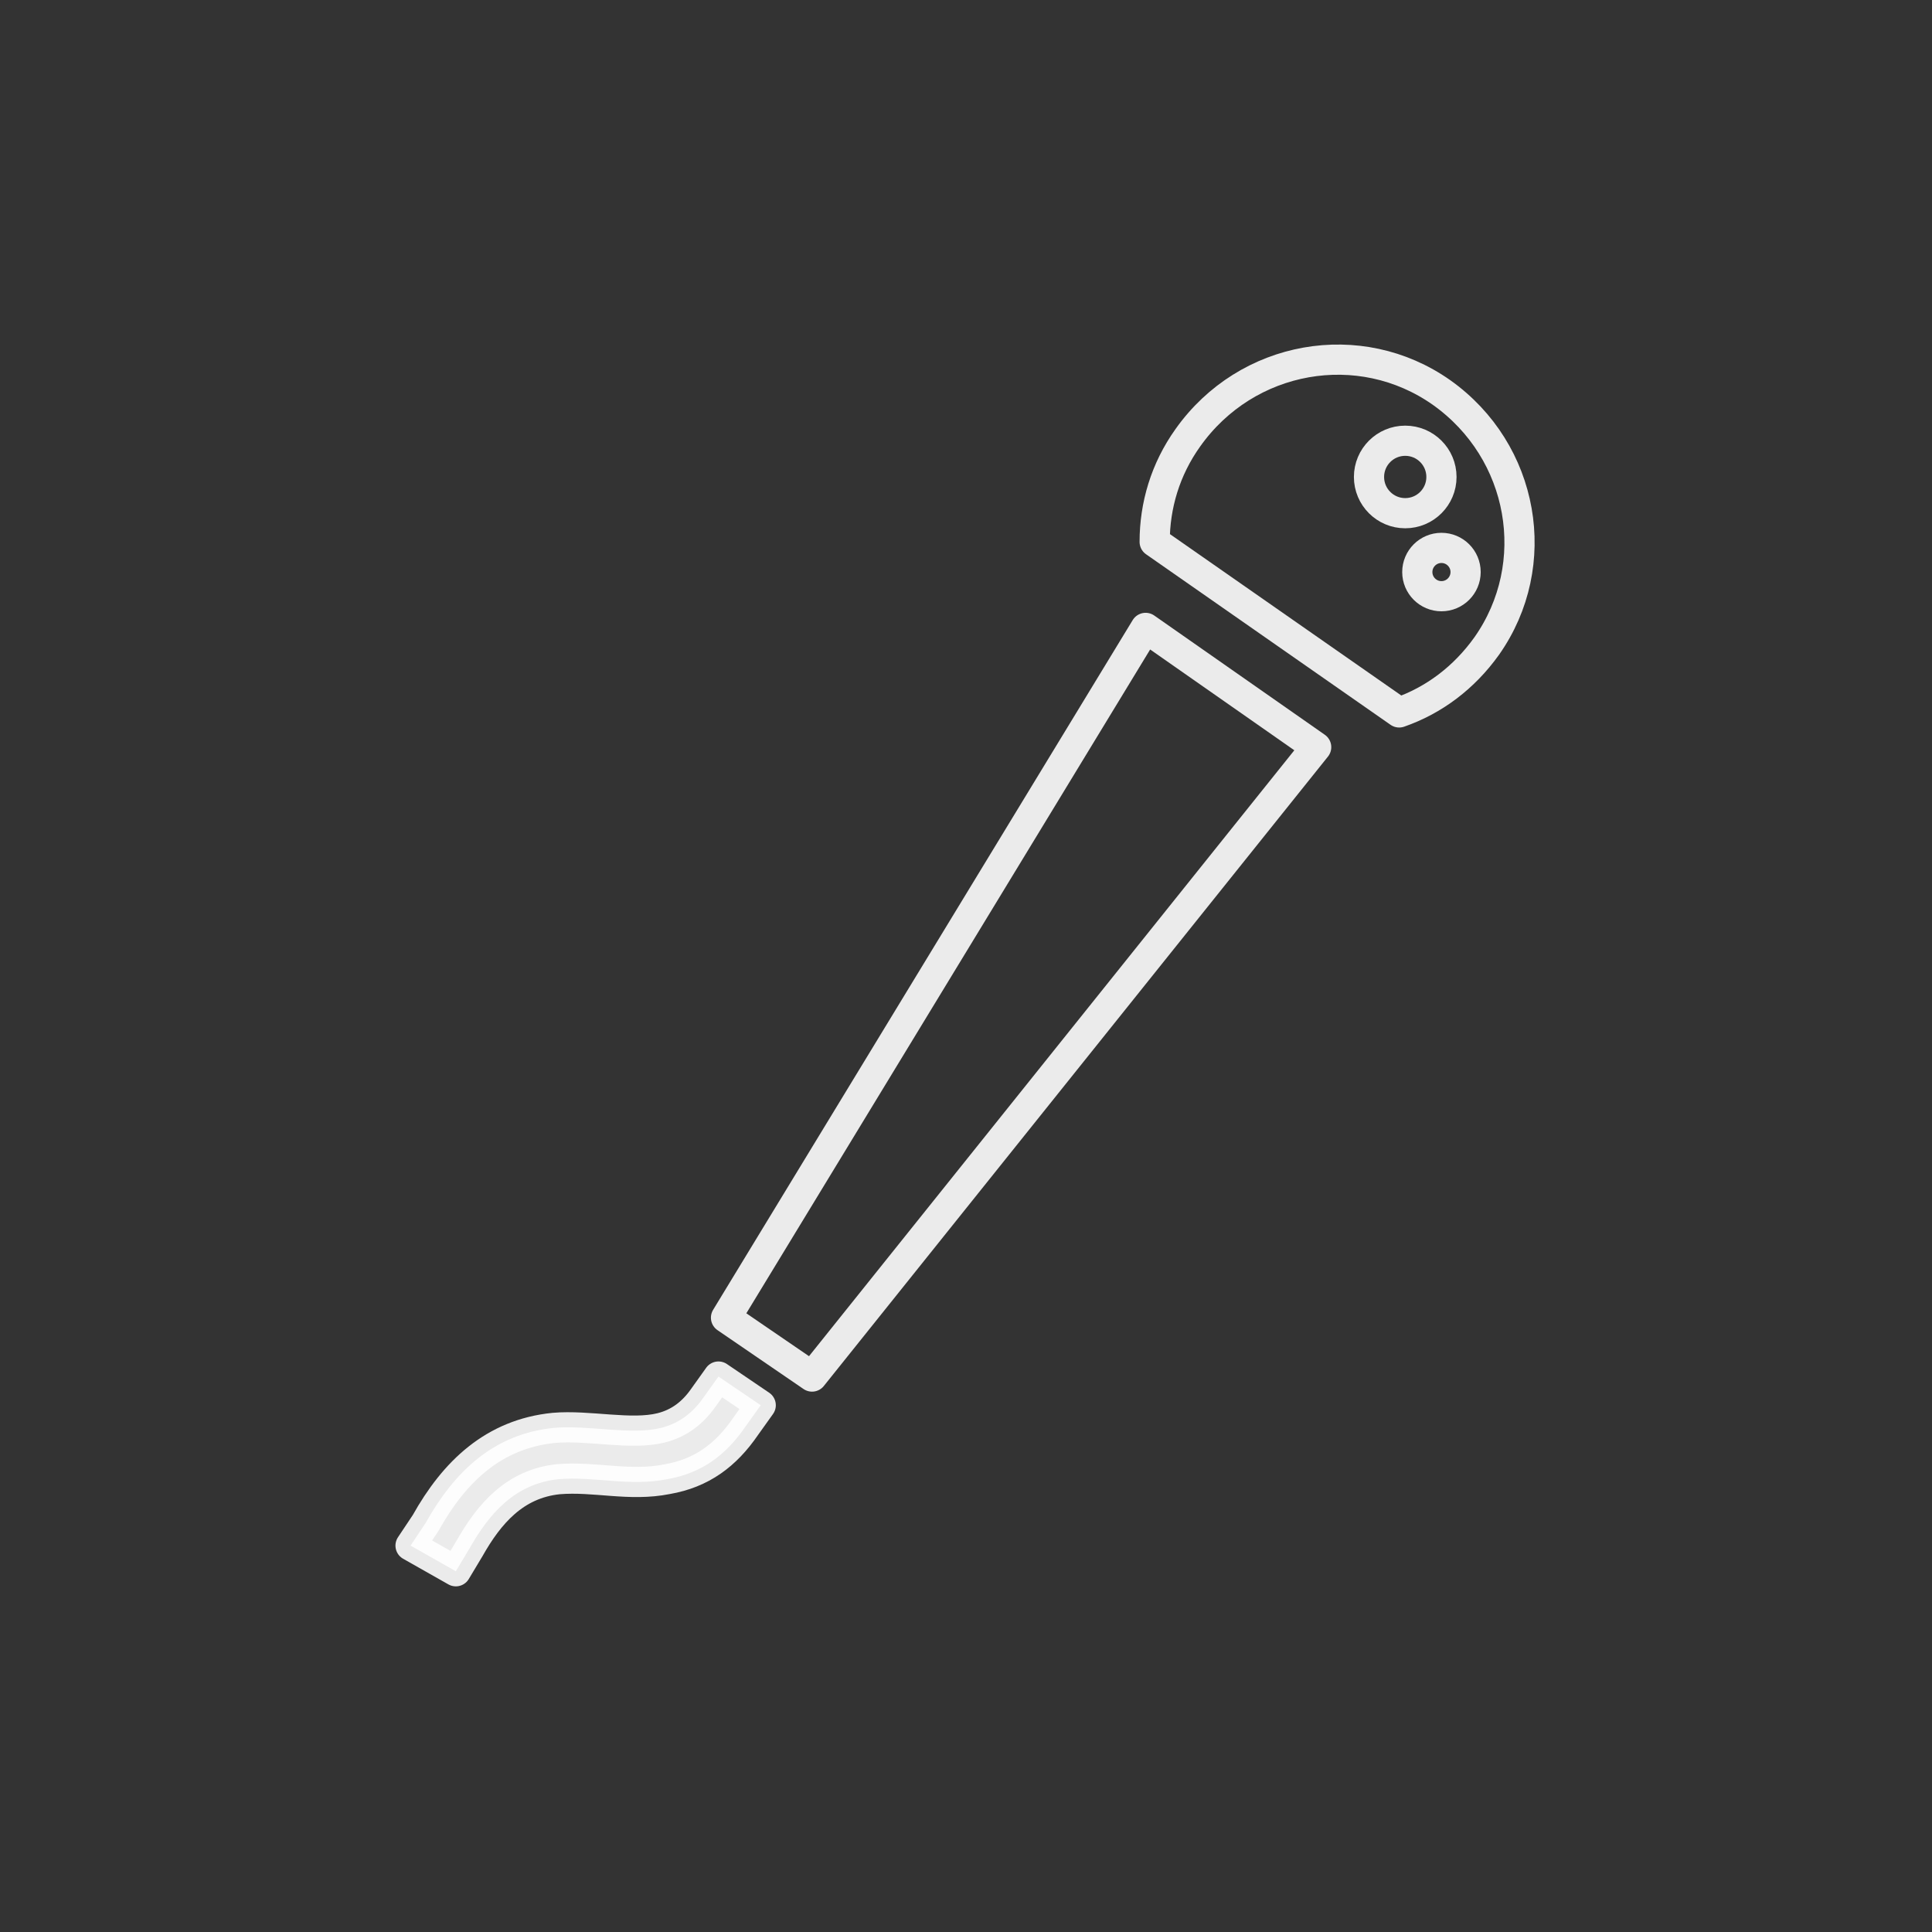 <?xml version="1.0" encoding="utf-8"?>
<!-- Generator: Adobe Illustrator 17.1.0, SVG Export Plug-In . SVG Version: 6.00 Build 0)  -->
<!DOCTYPE svg PUBLIC "-//W3C//DTD SVG 1.1//EN" "http://www.w3.org/Graphics/SVG/1.1/DTD/svg11.dtd">
<svg version="1.1"
	 id="svg2876" inkscape:version="0.48.2 r9819" sodipodi:docname="sliced_bread.svg" xmlns:cc="http://creativecommons.org/ns#" xmlns:inkscape="http://www.inkscape.org/namespaces/inkscape" xmlns:svg="http://www.w3.org/2000/svg" xmlns:rdf="http://www.w3.org/1999/02/22-rdf-syntax-ns#" xmlns:dc="http://purl.org/dc/elements/1.1/" xmlns:sodipodi="http://sodipodi.sourceforge.net/DTD/sodipodi-0.dtd"
	 xmlns="http://www.w3.org/2000/svg" xmlns:xlink="http://www.w3.org/1999/xlink" x="0px" y="0px" viewBox="-18.4 -14 128 128"
	 enable-background="new -18.4 -14 128 128" xml:space="preserve">
<rect x="-18.4" y="-14" width="128" height="128" fill="#333333" stroke="none"/>
<sodipodi:namedview  inkscape:current-layer="g3015" inkscape:pageshadow="2" inkscape:window-x="-8" inkscape:window-height="738" inkscape:window-width="1280" inkscape:window-maximized="1" inkscape:pageopacity="0" inkscape:window-y="-8" pagecolor="#ffffff" guidetolerance="10" bordercolor="#666666" objecttolerance="10" inkscape:cx="61.286872" inkscape:cy="46.023245" inkscape:zoom="2.6641777" gridtolerance="10" showgrid="false" borderopacity="1" id="namedview2888">
	</sodipodi:namedview>
<defs>
	
	
		<inkscape:perspective  inkscape:persp3d-origin="44.29134 : 29.52756 : 1" inkscape:vp_y="0 : 1000 : 0" inkscape:vp_z="88.58268 : 44.29134 : 1" sodipodi:type="inkscape:persp3d" inkscape:vp_x="0 : 44.29134 : 1" id="perspective2892">
		</inkscape:perspective>
	
		<inkscape:perspective  inkscape:persp3d-origin="45 : 33.333333 : 1" inkscape:vp_y="0 : 1000 : 0" inkscape:vp_z="90 : 50 : 1" sodipodi:type="inkscape:persp3d" inkscape:vp_x="0 : 50 : 1" id="perspective3682">
		</inkscape:perspective>
	
		<inkscape:perspective  inkscape:persp3d-origin="44.29134 : 29.52756 : 1" inkscape:vp_y="0 : 1000 : 0" inkscape:vp_z="88.58268 : 44.29134 : 1" sodipodi:type="inkscape:persp3d" inkscape:vp_x="0 : 44.29134 : 1" id="perspective3743">
		</inkscape:perspective>
	
		<inkscape:perspective  inkscape:persp3d-origin="44.29134 : 29.52756 : 1" inkscape:vp_y="0 : 1000 : 0" inkscape:vp_z="88.58268 : 44.29134 : 1" sodipodi:type="inkscape:persp3d" inkscape:vp_x="0 : 44.29134 : 1" id="perspective3769">
		</inkscape:perspective>
</defs>
<path id="path3258" inkscape:connector-curvature="0" opacity="0.9" fill="none" stroke="#FFFFFF" stroke-width="2" stroke-linecap="round" stroke-linejoin="round" stroke-miterlimit="10" d="
	M35.4,77.2l33.4-41.7l-11.3-7.9L29.7,73.3L35.4,77.2L35.4,77.2z"/>
<path id="path3250" inkscape:connector-curvature="0" opacity="0.9" fill="#FFFFFF" stroke="#FFFFFF" stroke-width="2" stroke-linecap="round" stroke-linejoin="round" stroke-miterlimit="10" d="
	M9.8,86.9c1.9-3.4,4.5-5.9,8.5-6.3c2.3-0.2,5.1,0.5,7.1,0c1.2-0.3,2.1-1,2.8-2l1-1.4l2.8,1.9l-1,1.4c-1.3,1.9-2.9,3.1-5.2,3.5
	c-2.5,0.5-4.8-0.2-7.2,0c-2.9,0.3-4.6,2.3-5.9,4.6l-0.9,1.5l-3-1.7L9.8,86.9L9.8,86.9z"/>
<path id="path3229" inkscape:connector-curvature="0" opacity="0.9" fill="none" stroke="#FFFFFF" stroke-width="2" stroke-linecap="round" stroke-linejoin="round" stroke-miterlimit="10" d="
	M80.1,28.8c3.8-5.4,2.5-12.9-3-16.8c-5.4-3.8-12.9-2.5-16.8,3c-1.5,2.1-2.2,4.5-2.2,6.9l16.2,11.3C76.6,32.4,78.6,30.9,80.1,28.8z"
	/>
<circle opacity="0.9" fill="none" stroke="#FFFFFF" stroke-width="2" stroke-linecap="round" stroke-linejoin="round" stroke-miterlimit="10" cx="74.7" cy="17.6" r="2.4"/>
<circle opacity="0.9" fill="none" stroke="#FFFFFF" stroke-width="2" stroke-linecap="round" stroke-linejoin="round" stroke-miterlimit="10" cx="77.1" cy="23.9" r="1.6"/>
</svg>
